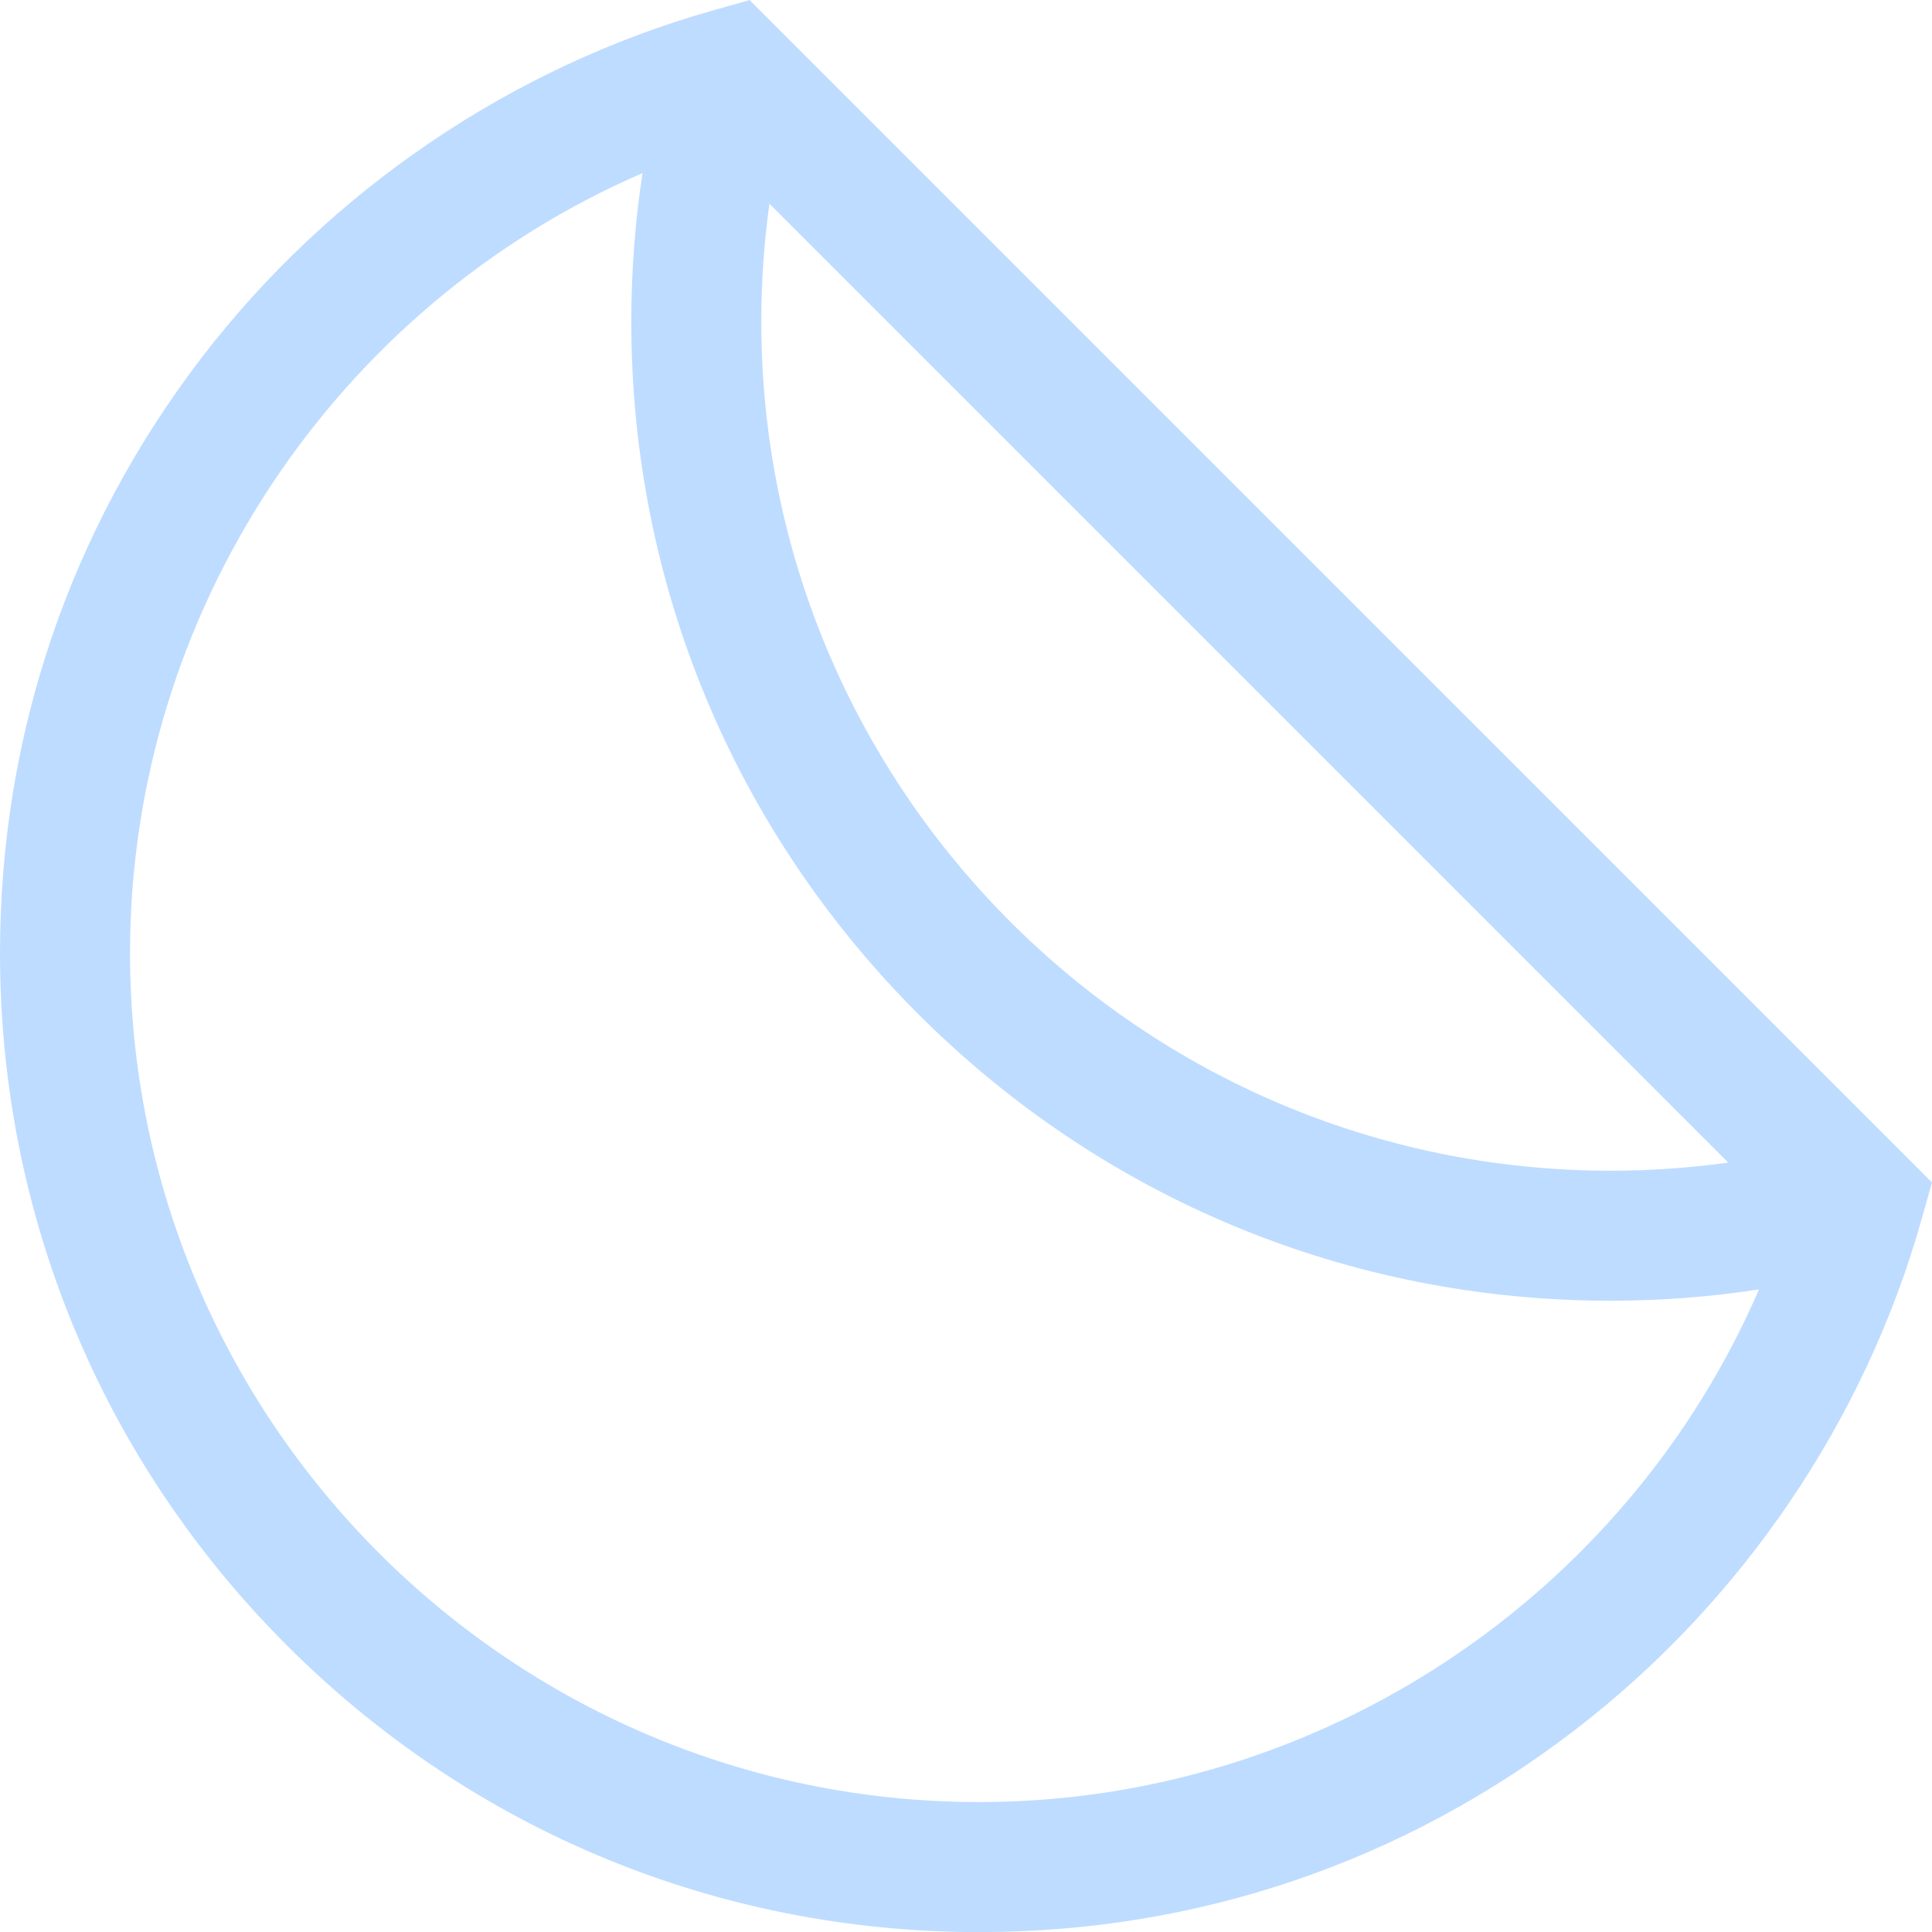 <svg width="20" height="20" viewBox="0 0 20 20" fill="none" xmlns="http://www.w3.org/2000/svg">
<path d="M7.759 0.001L7.38 0.108C5.296 0.696 3.419 1.97 2.093 3.695C0.724 5.478 0 7.611 0 9.865C0 12.572 1.054 15.118 2.969 17.032C4.883 18.947 7.429 20.001 10.136 20.001C12.39 20.001 14.523 19.277 16.306 17.907C18.032 16.582 19.306 14.704 19.893 12.62L20 12.241L7.759 0.001ZM7.965 2.109L17.891 12.035C17.489 12.091 17.081 12.119 16.672 12.119C11.824 12.119 7.881 8.176 7.881 3.329C7.881 2.919 7.909 2.512 7.965 2.109ZM10.136 18.655C5.289 18.655 1.346 14.712 1.346 9.865C1.346 6.337 3.478 3.165 6.651 1.792C6.574 2.299 6.535 2.812 6.535 3.329C6.535 6.036 7.59 8.581 9.504 10.496C11.419 12.41 13.964 13.465 16.672 13.465C17.188 13.465 17.702 13.426 18.209 13.348C16.836 16.523 13.665 18.655 10.136 18.655Z" fill="#BEDCFF"/>
</svg>
